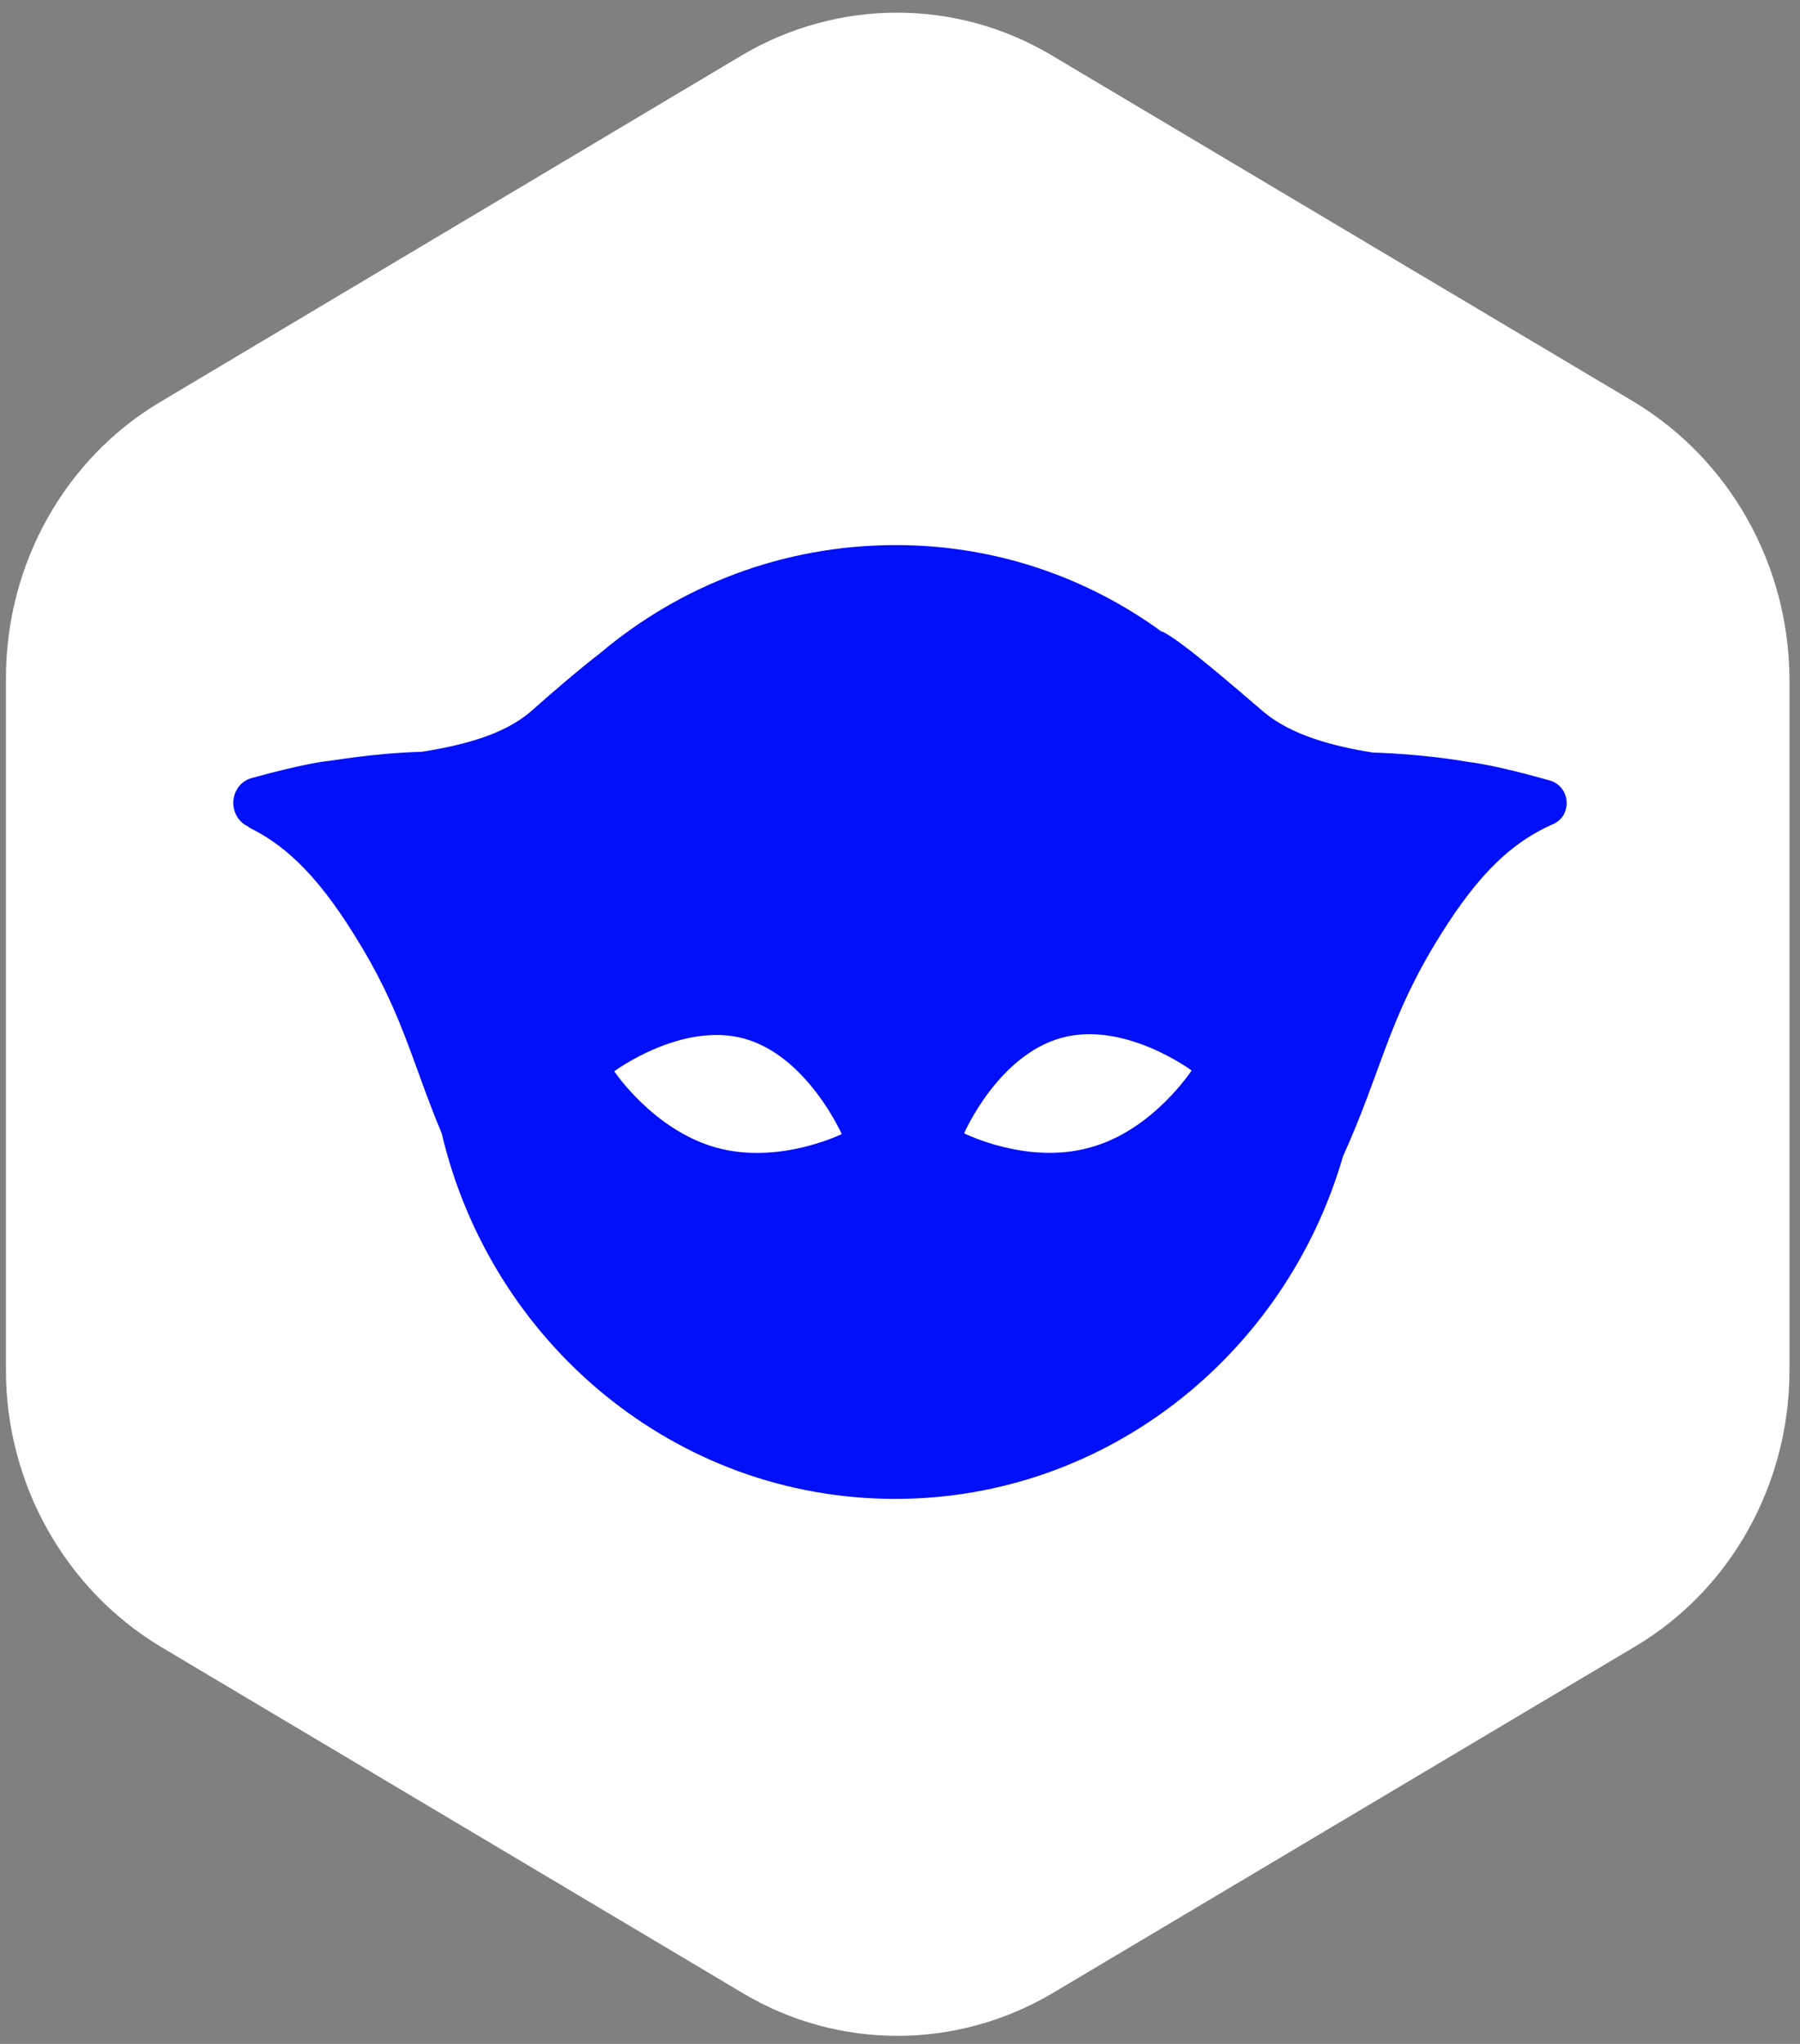<svg width="37" height="42" viewBox="0 0 37 42" fill="none" xmlns="http://www.w3.org/2000/svg">
<rect x="0" y="0" width="37" height="42" fill="#808080" stroke="none"/>
<path d="M33.596 8.263L21.611 1.133C19.654 -0.031 17.232 -0.031 15.255 1.133L3.29 8.263C1.333 9.427 0.122 11.589 0.122 13.938V28.156C0.122 30.485 1.333 32.647 3.29 33.831L15.275 40.961C17.232 42.126 19.654 42.126 21.631 40.961L33.616 33.831C35.574 32.667 36.784 30.505 36.784 28.156V13.938C36.764 11.589 35.553 9.448 33.596 8.263Z" fill="white"/>
<path d="M31.847 16.036C30.702 15.709 30.202 15.66 30.202 15.66C30.009 15.627 29.251 15.497 28.219 15.464C27.396 15.334 26.542 15.105 25.977 14.631C25.365 14.108 24.333 13.21 23.93 12.998C23.913 12.982 23.897 12.982 23.881 12.982C22.333 11.854 20.447 11.201 18.415 11.201C16.093 11.201 13.981 12.034 12.336 13.422C11.868 13.782 11.304 14.272 10.917 14.615C10.353 15.105 9.498 15.317 8.676 15.448C7.644 15.48 6.886 15.627 6.692 15.644C6.692 15.644 6.241 15.693 5.177 15.987C4.709 16.117 4.661 16.771 5.096 16.983C5.096 16.983 5.112 16.983 5.112 17C5.805 17.343 6.467 17.898 7.289 19.221C8.272 20.789 8.45 21.785 9.079 23.288C10.095 27.6 13.884 30.801 18.399 30.801C22.752 30.801 26.429 27.828 27.606 23.762C28.412 21.981 28.525 20.952 29.605 19.221C30.428 17.898 31.089 17.343 31.782 17C31.831 16.983 31.879 16.951 31.927 16.934C32.331 16.755 32.282 16.15 31.847 16.036ZM14.722 23.582C13.432 23.223 12.626 22.014 12.626 22.014C12.626 22.014 14.013 20.985 15.303 21.344C16.593 21.703 17.302 23.304 17.302 23.304C17.302 23.304 16.012 23.941 14.722 23.582ZM22.398 23.582C21.108 23.941 19.818 23.288 19.818 23.288C19.818 23.288 20.511 21.687 21.817 21.328C23.107 20.968 24.494 21.997 24.494 21.997C24.494 21.997 23.688 23.239 22.398 23.582Z" fill="#0010F7"/>
</svg>